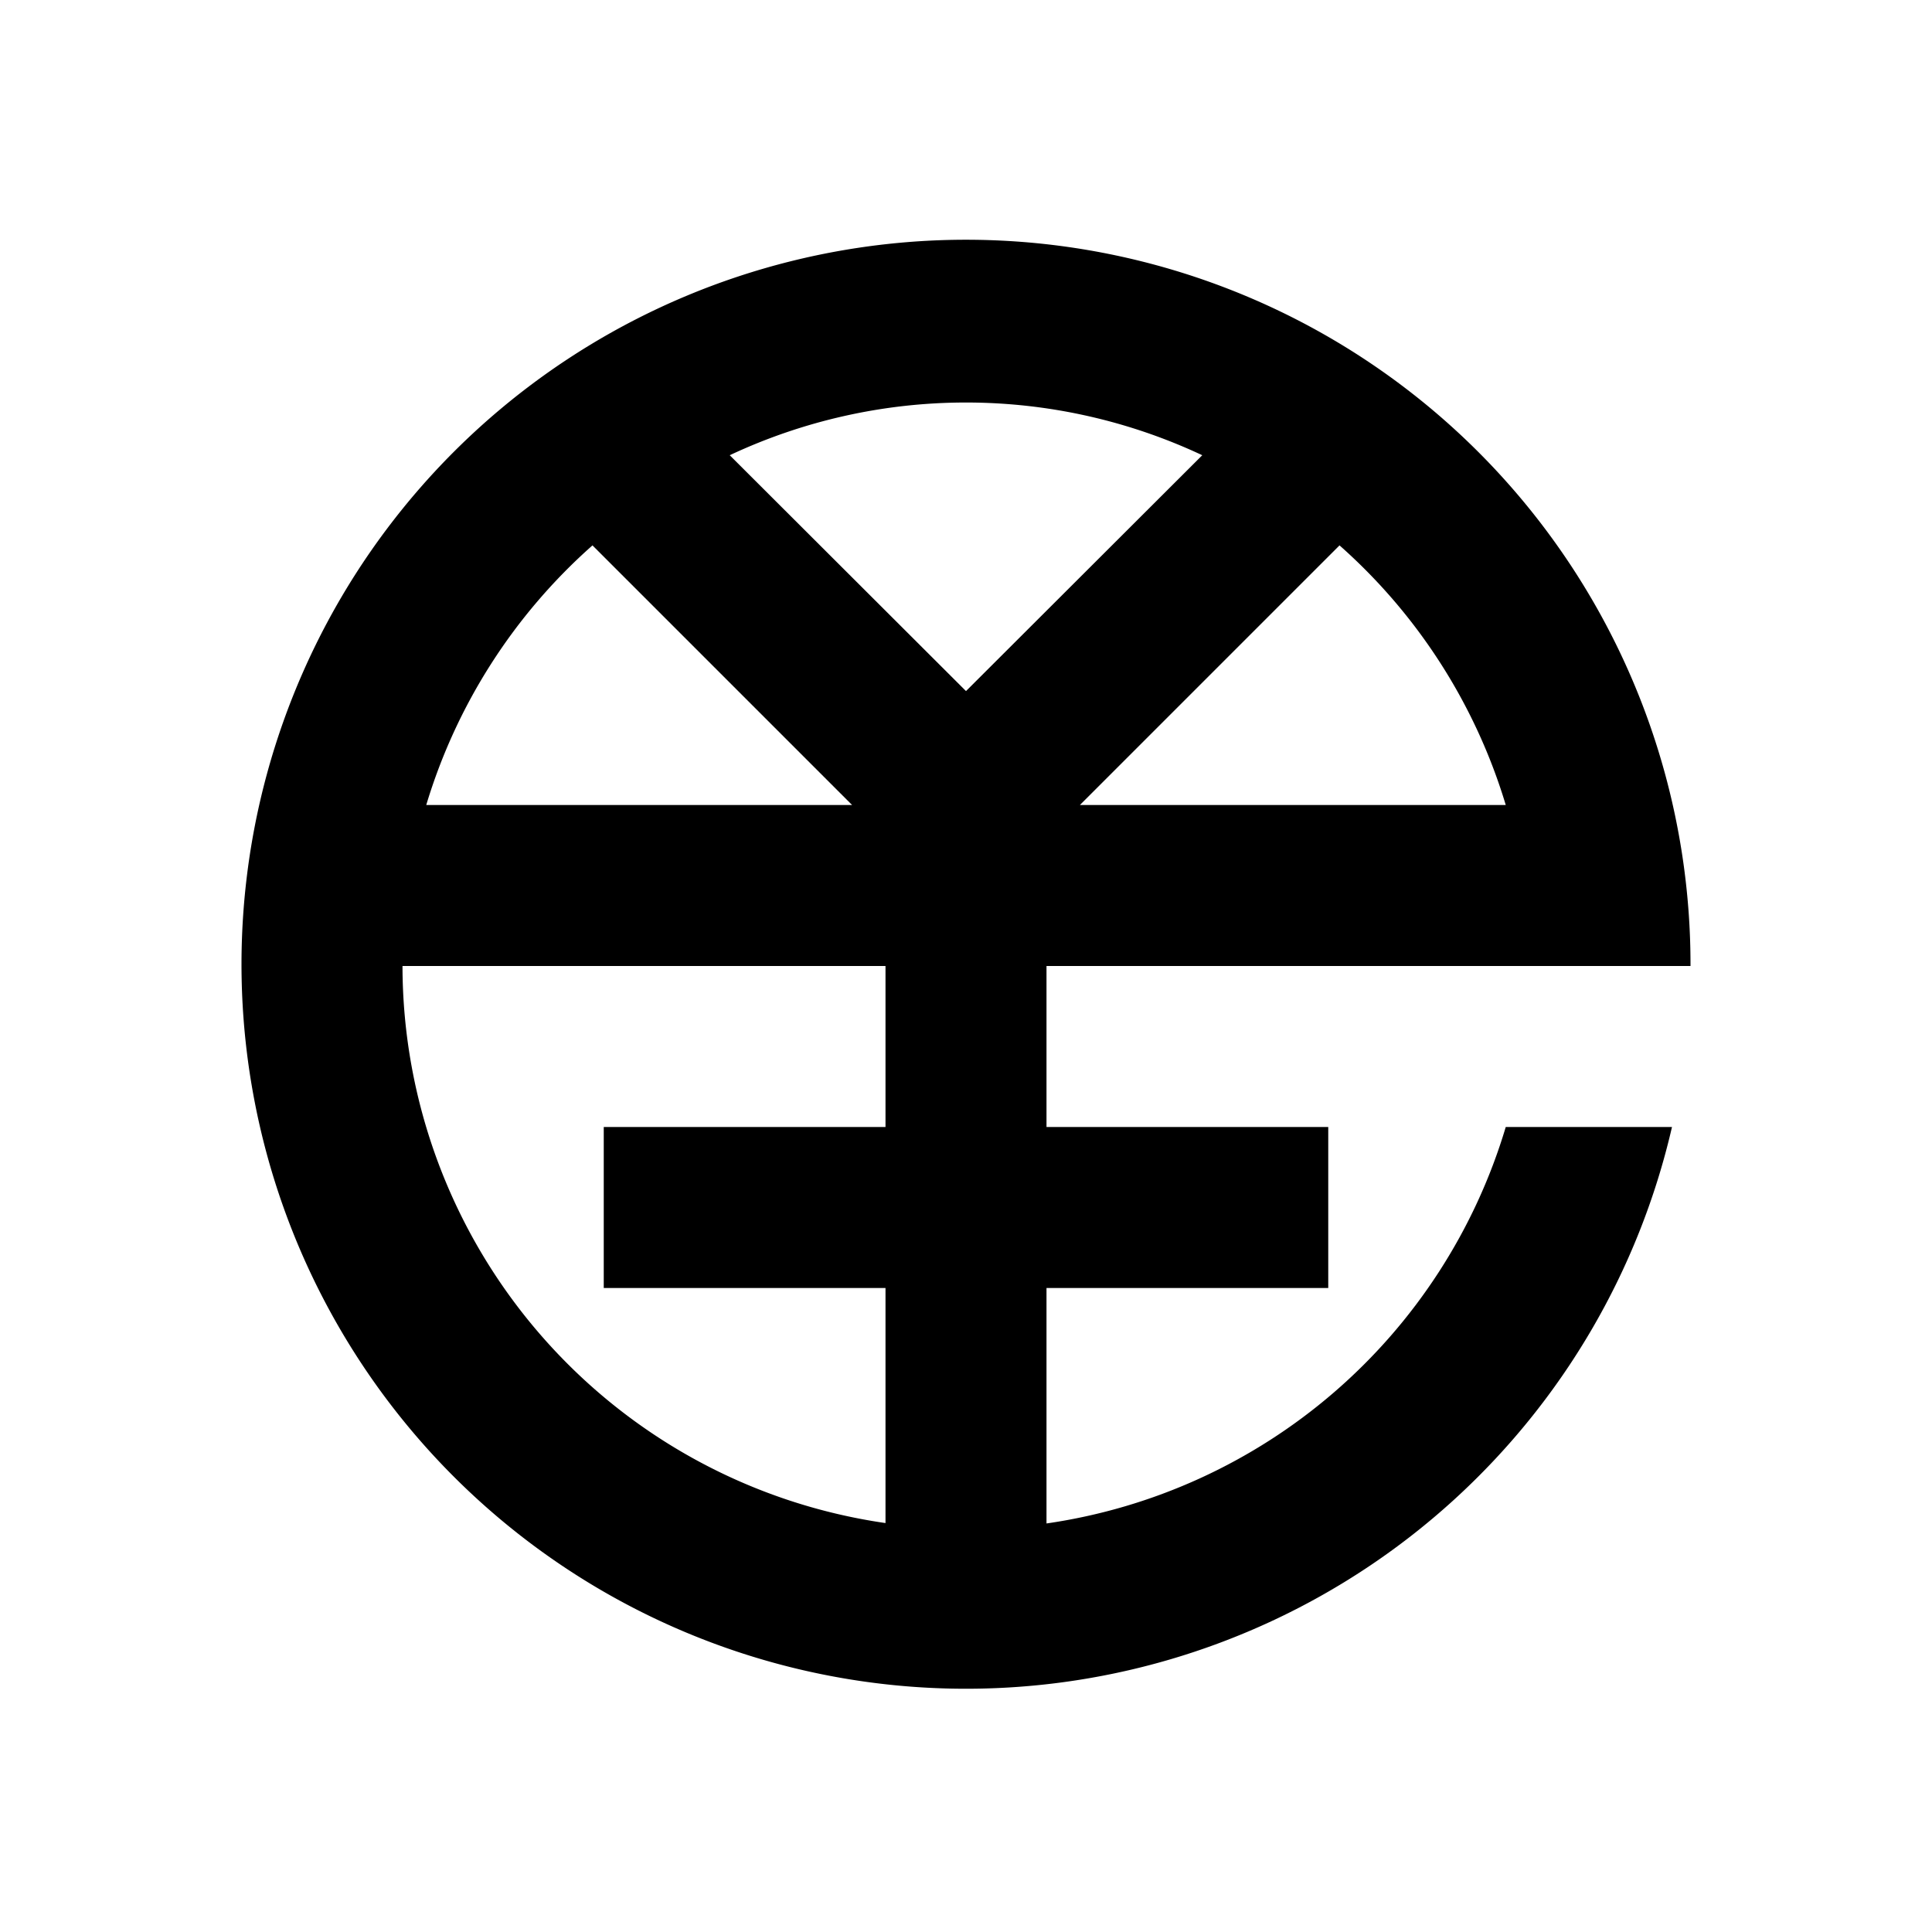 <svg xmlns="http://www.w3.org/2000/svg" viewBox="0 0 48 48"><rect width="48" height="48" style="fill:none"/><path d="M26,37.85V32h7V28H26V24H42a18,18,0,1,0-.46,4H37.41A14,14,0,0,1,26,37.85ZM37.41,20H26.83l6.45-6.45A14,14,0,0,1,37.41,20Zm-7.54-8.69L24,17.17l-5.87-5.86a13.81,13.81,0,0,1,11.74,0ZM14.72,13.55,21.17,20H10.59A14,14,0,0,1,14.72,13.55ZM10,24H22v4H15v4h7v5.84A14,14,0,0,1,10,24Z"/></svg>